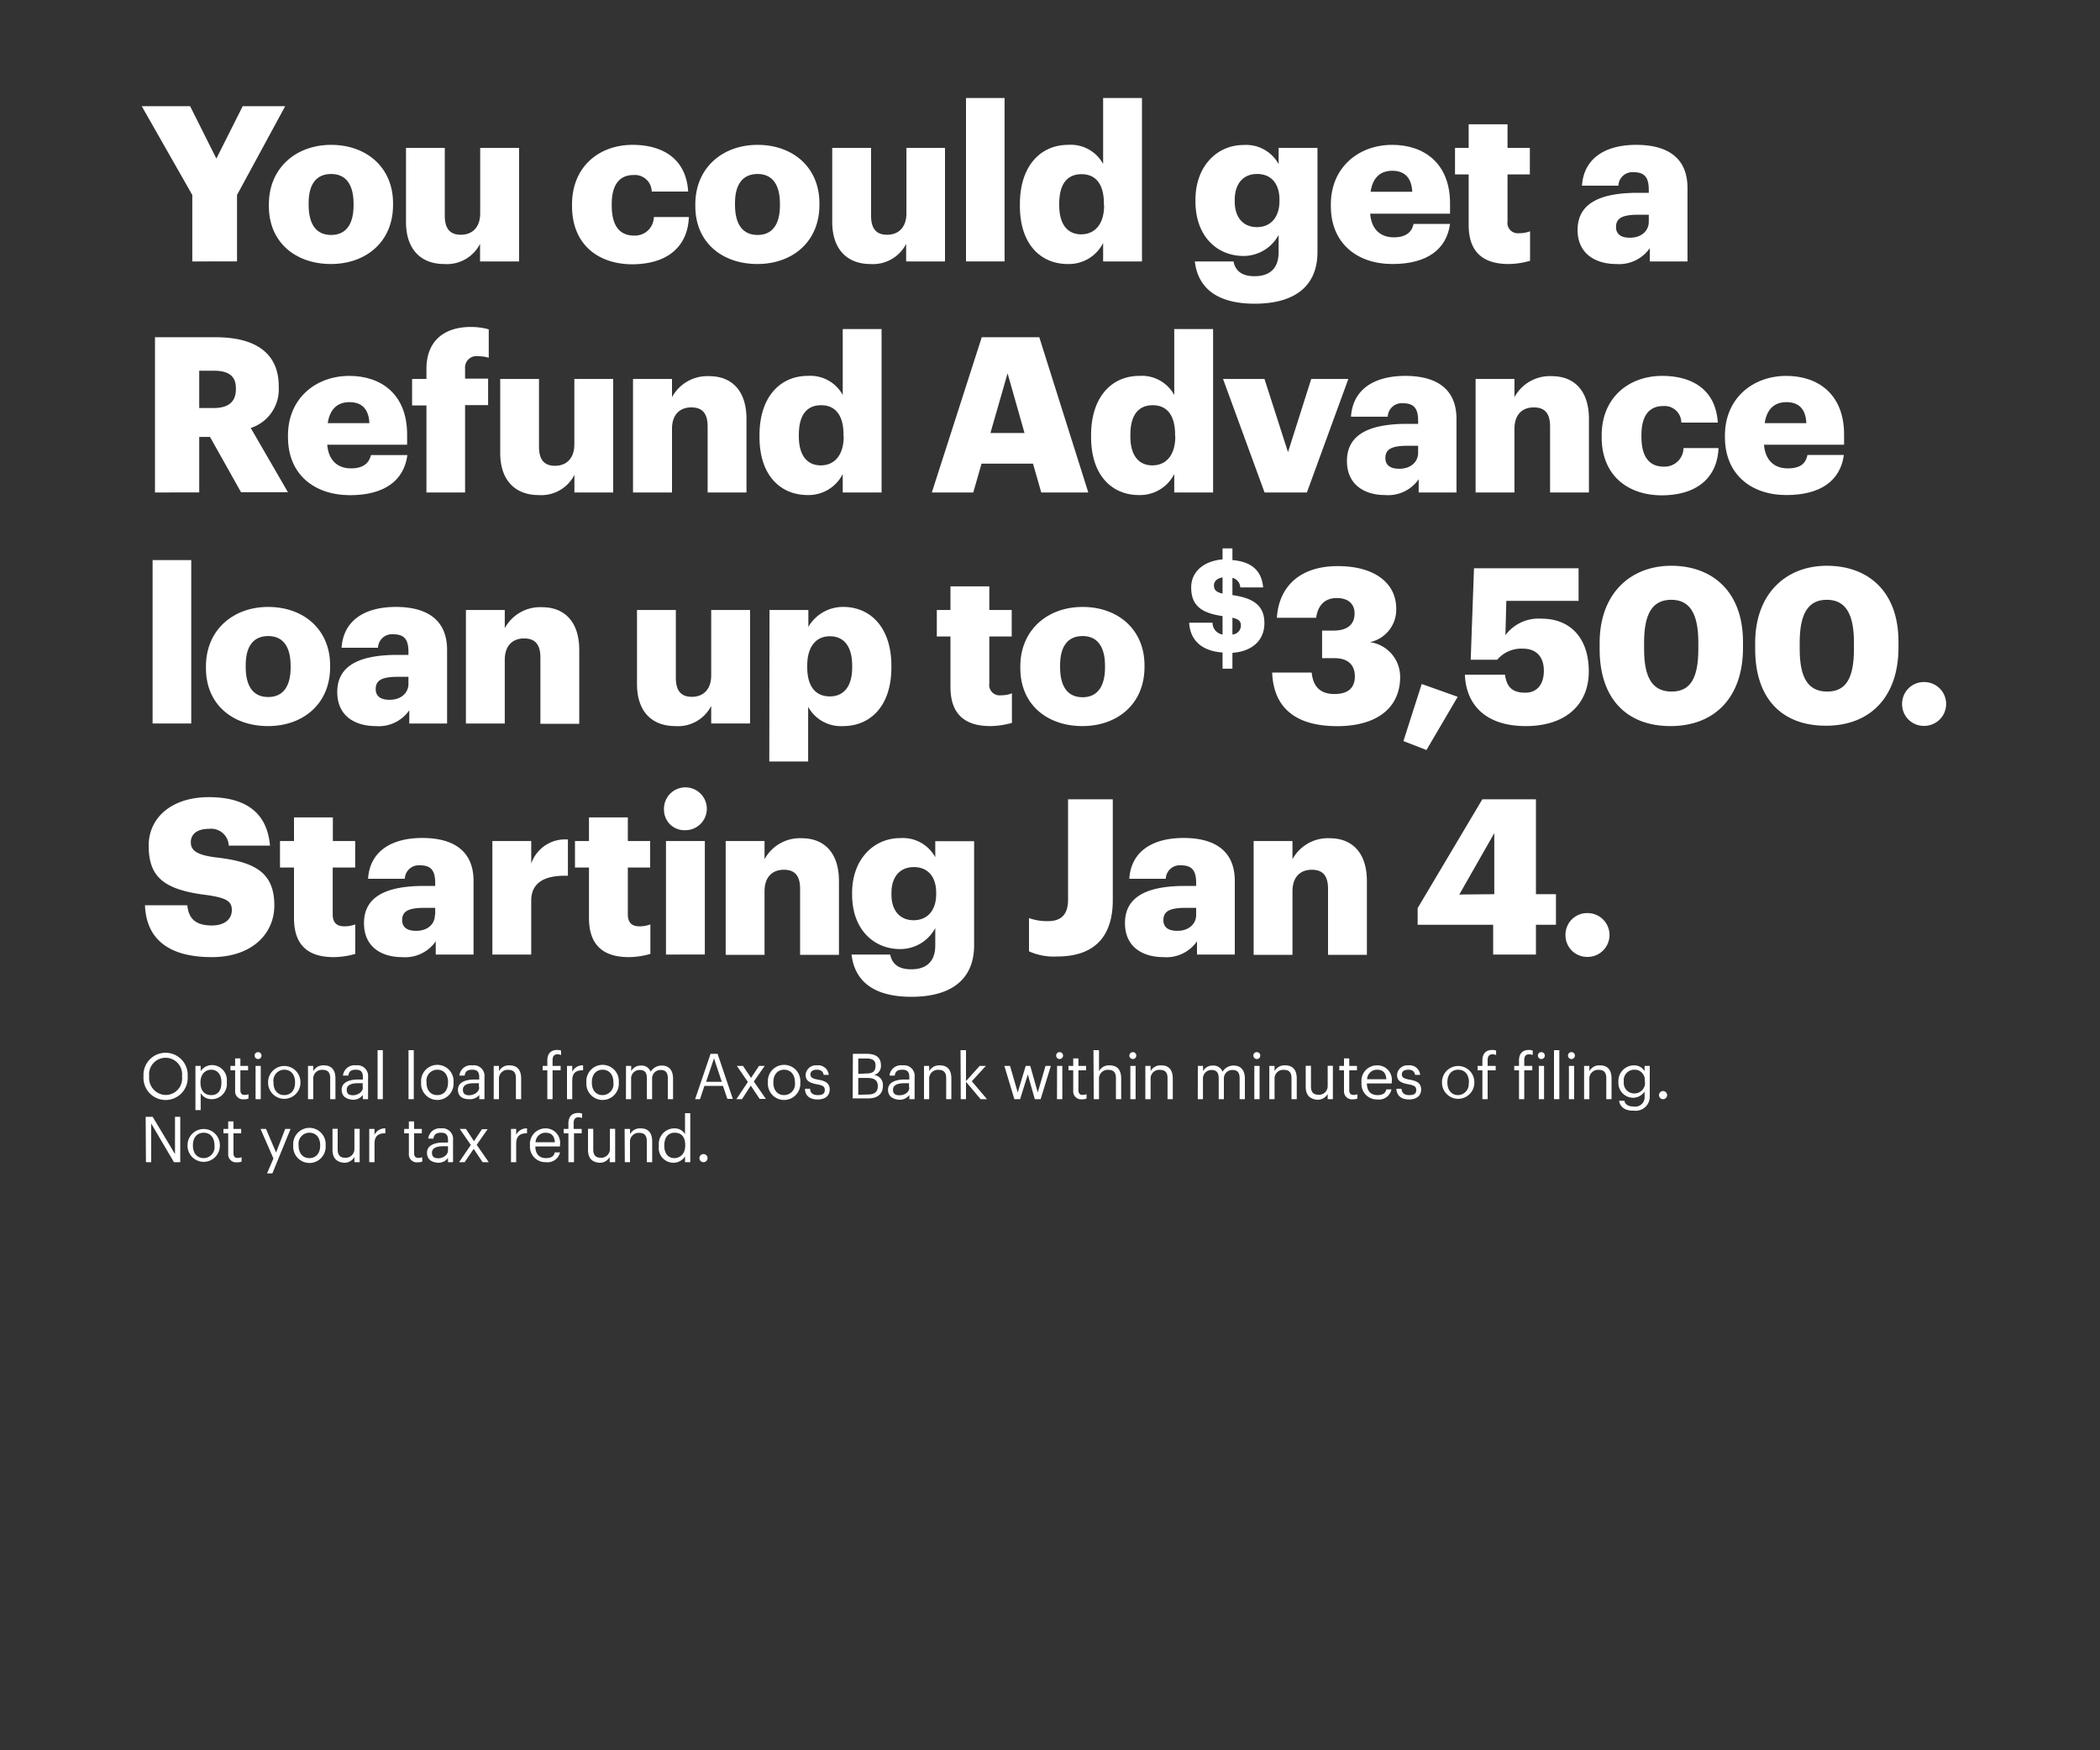 <svg xmlns="http://www.w3.org/2000/svg" viewBox="0 0 300 250"><rect x="0" y="0" width="300" height="250" fill="#333333" stroke="none"/><title>H3</title><g id="Layer_2" data-name="Layer 2"><g id="Rect"><rect width="300" height="250" fill="none"/></g><g id="H3"><g id="You_could_get_a_Refund_Advance_loan_up_to_3_500._Starting_Jan" data-name="You could get a Refund Advance loan up to $3,500. Starting Jan"><path d="M27.47,27.85,20.25,15.17h6.91l3.75,7.48,3.76-7.48h6.07L33.86,27.85v9.49H27.47Z" fill="#fff"/><path d="M38.41,29.44v-.25c0-5.21,3.88-8.5,8.9-8.5s8.84,3.2,8.84,8.34v.25c0,5.27-3.88,8.43-8.87,8.43S38.41,34.68,38.41,29.44Zm12.1-.1V29.1c0-2.73-1.09-4.25-3.2-4.25S44.09,26.3,44.09,29v.25c0,2.79,1.08,4.31,3.22,4.31S50.51,32,50.51,29.34Z" fill="#fff"/><path d="M58,31.7V21.13h5.54V30.8c0,1.83.72,2.73,2.3,2.73s2.76-1,2.76-3.07V21.13h5.55V37.34H68.58V34.83a5.32,5.32,0,0,1-5.15,2.88C60.3,37.71,58,35.79,58,31.7Z" fill="#fff"/><path d="M81.72,29.44v-.25c0-5.4,3.88-8.5,8.65-8.5,4,0,7.63,1.74,7.94,6.67H93.1A2.4,2.4,0,0,0,90.5,25c-2,0-3.11,1.4-3.11,4.13v.24c0,2.83,1.09,4.28,3.2,4.28A2.7,2.7,0,0,0,93.41,31h5c-.15,4.09-2.91,6.75-8.15,6.75C85.41,37.71,81.72,34.89,81.72,29.44Z" fill="#fff"/><path d="M99.33,29.44v-.25c0-5.21,3.87-8.5,8.9-8.5s8.83,3.2,8.83,8.34v.25c0,5.27-3.87,8.43-8.86,8.43S99.33,34.68,99.33,29.44Zm12.09-.1V29.1c0-2.73-1.09-4.25-3.19-4.25S105,26.3,105,29v.25c0,2.79,1.09,4.31,3.23,4.31S111.42,32,111.42,29.34Z" fill="#fff"/><path d="M118.89,31.7V21.13h5.55V30.8c0,1.83.71,2.73,2.29,2.73s2.76-1,2.76-3.07V21.13H135V37.34h-5.55V34.83a5.32,5.32,0,0,1-5.14,2.88C121.21,37.71,118.89,35.79,118.89,31.7Z" fill="#fff"/><path d="M138,14h5.51V37.34H138Z" fill="#fff"/><path d="M145.7,29.41v-.25c0-5.52,3-8.47,6.89-8.47a5.26,5.26,0,0,1,5,2.73V14h5.55V37.34h-5.55V34.71a5.48,5.48,0,0,1-5.06,3C148.77,37.71,145.7,35,145.7,29.41Zm12-.1v-.25c0-2.72-1.14-4.18-3.19-4.18s-3.19,1.39-3.19,4.22v.24c0,2.73,1.21,4.13,3.13,4.13S157.73,32.07,157.73,29.31Z" fill="#fff"/><path d="M170.69,37.34h5.52c.25,1.18,1,2.11,3,2.11,2.45,0,3.45-1.39,3.45-3.41V33.56a5.7,5.7,0,0,1-5,3c-3.78,0-6.88-2.79-6.88-7.79v-.24c0-4.78,3.07-7.82,6.88-7.82a5.29,5.29,0,0,1,5,2.73V21.13h5.55V36c0,4.84-3.2,7.38-9,7.38C173.67,43.36,171.12,41,170.69,37.34Zm12.09-8.62v-.21c0-2.24-1.15-3.66-3.19-3.66s-3.2,1.45-3.2,3.69v.25c0,2.23,1.18,3.65,3.17,3.65S182.78,31,182.78,28.72Z" fill="#fff"/><path d="M190.12,29.44v-.25c0-5.21,3.88-8.5,8.78-8.5,4.43,0,8.25,2.54,8.25,8.37v1.46H195.74c.15,2.14,1.39,3.38,3.38,3.38,1.83,0,2.6-.84,2.82-1.92h5.21c-.5,3.66-3.32,5.73-8.22,5.73C193.85,37.71,190.12,34.74,190.12,29.44Zm11.63-2.05c-.09-1.95-1.05-3-2.85-3s-2.82,1.09-3.1,3Z" fill="#fff"/><path d="M209.81,32.13V24.91h-1.95V21.13h1.95V17.75h5.55v3.38h3.19v3.78h-3.19v6.7a1.48,1.48,0,0,0,1.64,1.7,4.12,4.12,0,0,0,1.58-.28v4.22a11.43,11.43,0,0,1-3.06.46C211.86,37.71,209.81,36,209.81,32.13Z" fill="#fff"/><path d="M225.37,32.85c0-3.82,3.23-5.31,8.62-5.31h1.55v-.37c0-1.55-.37-2.57-2.14-2.57a2,2,0,0,0-2.2,1.92H226c.25-3.91,3.32-5.83,7.75-5.83s7.32,1.83,7.32,6.14V37.34h-5.39V35.45a5.34,5.34,0,0,1-4.81,2.26C228,37.71,225.37,36.29,225.37,32.85Zm10.17-1.18v-1h-1.46c-2.23,0-3.22.43-3.22,1.76,0,.93.62,1.52,1.92,1.52C234.36,34,235.54,33.06,235.54,31.67Z" fill="#fff"/><path d="M22.14,48.17h8.68c5.8,0,9,2.36,9,7v.13a5.79,5.79,0,0,1-4,5.83l5.31,9.17h-6.7L30,62.41H28.46v7.93H22.14Zm8.37,10.11c2.14,0,3.19-.9,3.19-2.7v-.12c0-1.8-1.11-2.51-3.16-2.51H28.46v5.33Z" fill="#fff"/><path d="M41.14,62.44v-.25c0-5.21,3.88-8.5,8.78-8.5,4.43,0,8.24,2.54,8.24,8.37v1.46H46.75c.16,2.14,1.4,3.38,3.38,3.38C52,66.9,52.74,66.06,53,65h5.2c-.49,3.66-3.31,5.73-8.21,5.73C44.86,70.71,41.14,67.74,41.14,62.44Zm11.63-2c-.09-2-1.06-3-2.85-3s-2.82,1.09-3.1,3Z" fill="#fff"/><path d="M60.92,57.91H58.87V54.13h2.05V52.7c0-4,2.51-6,6.36-6a9.76,9.76,0,0,1,2.54.34v4.06a5.21,5.21,0,0,0-1.52-.22,1.63,1.63,0,0,0-1.86,1.77v1.43h3.29v3.78H66.44V70.34H60.92Z" fill="#fff"/><path d="M71.46,64.7V54.13H77V63.8c0,1.83.71,2.73,2.29,2.73s2.76-1,2.76-3.07V54.13h5.55V70.34H82.06V67.83a5.31,5.31,0,0,1-5.14,2.88C73.79,70.71,71.46,68.79,71.46,64.7Z" fill="#fff"/><path d="M90.43,54.13H96v2.6a5.74,5.74,0,0,1,5.33-3c3.14,0,5.31,2,5.31,6.11V70.34h-5.55V60.92c0-1.83-.72-2.73-2.33-2.73S96,59.18,96,61.26v9.08H90.43Z" fill="#fff"/><path d="M108.5,62.41v-.25c0-5.52,3-8.47,6.89-8.47a5.26,5.26,0,0,1,5,2.73V47h5.55V70.34h-5.55V67.71a5.47,5.47,0,0,1-5,3C111.57,70.71,108.5,68,108.5,62.41Zm12-.1v-.25c0-2.72-1.14-4.18-3.19-4.18s-3.19,1.39-3.19,4.22v.24c0,2.73,1.21,4.13,3.13,4.13S120.53,65.07,120.53,62.31Z" fill="#fff"/><path d="M140.25,48.17h8.22l7,22.17h-6.72l-1.18-4.12h-7.35l-1.18,4.12h-5.92Zm1.24,13.68h4.87l-2.42-8.53Z" fill="#fff"/><path d="M155.87,62.41v-.25c0-5.52,3-8.47,6.88-8.47a5.27,5.27,0,0,1,5,2.73V47h5.55V70.34h-5.55V67.71a5.48,5.48,0,0,1-5.06,3C158.94,70.71,155.87,68,155.87,62.41Zm12-.1v-.25c0-2.72-1.15-4.18-3.19-4.18s-3.2,1.39-3.2,4.22v.24c0,2.73,1.21,4.13,3.14,4.13S167.9,65.07,167.9,62.31Z" fill="#fff"/><path d="M174.72,54.13h5.92L184,64.58l3.32-10.45h5.3l-5.92,16.21h-6.05Z" fill="#fff"/><path d="M192.42,65.85c0-3.82,3.23-5.31,8.62-5.31h1.55v-.37c0-1.55-.37-2.57-2.14-2.57a2,2,0,0,0-2.2,1.92H193c.25-3.91,3.32-5.83,7.75-5.83s7.32,1.83,7.32,6.14V70.34h-5.4V68.45a5.31,5.31,0,0,1-4.8,2.26C195,70.71,192.42,69.29,192.42,65.85Zm10.17-1.18v-1h-1.46c-2.23,0-3.22.43-3.22,1.76,0,.93.62,1.52,1.92,1.52C201.41,67,202.59,66.06,202.59,64.67Z" fill="#fff"/><path d="M210.8,54.13h5.55v2.6a5.74,5.74,0,0,1,5.34-3c3.13,0,5.3,2,5.3,6.11V70.34h-5.55V60.92c0-1.83-.71-2.73-2.33-2.73s-2.76,1-2.76,3.07v9.08H210.8Z" fill="#fff"/><path d="M228.81,62.44v-.25c0-5.4,3.88-8.5,8.65-8.5,4,0,7.63,1.74,7.94,6.67h-5.21a2.39,2.39,0,0,0-2.6-2.36c-2,0-3.1,1.4-3.1,4.13v.24c0,2.83,1.08,4.28,3.19,4.28A2.69,2.69,0,0,0,240.5,64h5c-.16,4.09-2.92,6.75-8.16,6.75C232.5,70.71,228.81,67.89,228.81,62.44Z" fill="#fff"/><path d="M246.42,62.44v-.25c0-5.21,3.88-8.5,8.78-8.5,4.43,0,8.24,2.54,8.24,8.37v1.46H252c.16,2.14,1.4,3.38,3.38,3.38s2.61-.84,2.83-1.92h5.2c-.49,3.66-3.31,5.73-8.21,5.73C250.14,70.71,246.42,67.74,246.42,62.44Zm11.63-2c-.09-2-1.05-3-2.85-3s-2.82,1.09-3.1,3Z" fill="#fff"/><path d="M21.8,80h5.52v23.34H21.8Z" fill="#fff"/><path d="M29.42,95.44v-.25c0-5.21,3.88-8.5,8.9-8.5s8.84,3.2,8.84,8.34v.25c0,5.27-3.88,8.43-8.87,8.43S29.42,100.68,29.42,95.44Zm12.1-.1V95.1c0-2.73-1.09-4.25-3.2-4.25S35.1,92.3,35.1,95v.25c0,2.79,1.08,4.31,3.22,4.31S41.52,98,41.52,95.34Z" fill="#fff"/><path d="M48.18,98.85c0-3.82,3.22-5.31,8.62-5.31h1.55v-.37c0-1.55-.37-2.57-2.14-2.57A2,2,0,0,0,54,92.52H48.8c.25-3.91,3.32-5.83,7.75-5.83s7.32,1.83,7.32,6.14v10.51h-5.4v-1.89a5.31,5.31,0,0,1-4.8,2.26C50.75,103.71,48.18,102.29,48.18,98.85Zm10.17-1.18v-1H56.89c-2.23,0-3.22.43-3.22,1.76,0,.93.62,1.52,1.92,1.52C57.17,100,58.35,99.06,58.35,97.67Z" fill="#fff"/><path d="M66.56,87.13h5.55v2.6a5.74,5.74,0,0,1,5.33-3c3.14,0,5.31,2,5.31,6.11v10.54H77.2V93.92c0-1.83-.72-2.73-2.33-2.73s-2.76,1-2.76,3.07v9.08H66.56Z" fill="#fff"/><path d="M91,97.7V87.13h5.55V96.8c0,1.83.71,2.73,2.29,2.73s2.76-1,2.76-3.07V87.13h5.55v16.21h-5.55v-2.51a5.32,5.32,0,0,1-5.14,2.88C93.28,103.71,91,101.79,91,97.7Z" fill="#fff"/><path d="M109.93,87.13h5.55v2.41a5.71,5.71,0,0,1,5-2.85c3.79,0,6.86,2.85,6.86,8.41v.24c0,5.58-3.07,8.37-6.89,8.37a5.34,5.34,0,0,1-5-2.75v7.81h-5.55Zm11.81,8.21V95.1c0-2.86-1.24-4.22-3.19-4.22s-3.23,1.46-3.23,4.18v.25c0,2.76,1.21,4.16,3.23,4.16S121.74,98,121.74,95.34Z" fill="#fff"/><path d="M135.78,98.13V90.91h-1.95V87.13h1.95V83.75h5.55v3.38h3.2v3.78h-3.2v6.7a1.48,1.48,0,0,0,1.65,1.7,4.16,4.16,0,0,0,1.58-.28v4.22a11.58,11.58,0,0,1-3.07.46C137.83,103.71,135.78,102,135.78,98.13Z" fill="#fff"/><path d="M145.76,95.44v-.25c0-5.21,3.88-8.5,8.9-8.5s8.84,3.2,8.84,8.34v.25c0,5.27-3.88,8.43-8.87,8.43S145.76,100.68,145.76,95.44Zm12.1-.1V95.1c0-2.73-1.09-4.25-3.2-4.25s-3.22,1.45-3.22,4.18v.25c0,2.79,1.08,4.31,3.22,4.31S157.86,98,157.86,95.34Z" fill="#fff"/><path d="M174.65,93.2c-3.12-.22-4.64-1.88-4.77-4.26h3.34a1.7,1.7,0,0,0,1.43,1.69V88c-3.14-.45-4.48-1.59-4.48-4.1,0-2.19,1.72-3.76,4.48-4V78.33h1.41V80c2.62.21,4.17,1.42,4.39,3.9h-3.27a1.45,1.45,0,0,0-1.12-1.36V85c2.76.4,4.57,1.33,4.57,4,0,2.21-1.43,4-4.57,4.25v2.26h-1.41Zm0-8.42V82.47c-.81.14-1.23.58-1.23,1.15S173.68,84.58,174.65,84.78Zm1.41,3.45v2.4a1.29,1.29,0,0,0,1.21-1.28C177.27,88.76,177,88.45,176.06,88.23Z" fill="#fff"/><path d="M181.74,96.06h5.64c.19,1.83,1.06,3.07,3.26,3.07,2,0,2.91-.93,2.91-2.52s-.93-2.6-2.91-2.6h-1.77V90.07h1.64c2,0,3-.9,3-2.45,0-1.33-.87-2.2-2.54-2.2s-2.7,1-2.95,2.82h-5.61c.28-4.37,3.19-7.38,8.71-7.38,5.21,0,8.34,2.39,8.34,6.08a4.74,4.74,0,0,1-3.75,4.78,5,5,0,0,1,4.31,5c0,4.22-3.13,7-9,7C184.81,103.71,181.92,100.86,181.74,96.06Z" fill="#fff"/><path d="M200.49,105.85l2.61-8.15,5.14,1.83-4.46,7.6Z" fill="#fff"/><path d="M209.27,96.37H215c.22,1.55.84,2.57,2.89,2.57,1.83,0,2.66-1.36,2.66-3.13,0-2-1.08-3.16-3-3.16a4.52,4.52,0,0,0-3.66,1.58h-3.79l.47-13.06h14.94v4.65H215.19l-.13,4.9a5.91,5.91,0,0,1,5.18-2.35c4.06,0,6.73,2.73,6.73,7.53s-3.38,7.81-9,7.81C212.09,103.71,209.42,100.52,209.27,96.37Z" fill="#fff"/><path d="M228.52,92.74v-.93c0-7,4.37-11,10.23-11S249,84.49,249,91.68v.87c0,7-4,11.16-10.35,11.16S228.52,99.71,228.52,92.74Zm14.1-.06v-.9c0-4.06-1.17-6.11-3.87-6.11s-3.88,2-3.88,6.11v.93c0,4.12,1.21,6.07,3.94,6.07S242.62,96.77,242.62,92.68Z" fill="#fff"/><path d="M250.74,92.74v-.93c0-7,4.38-11,10.24-11s10.23,3.63,10.23,10.82v.87c0,7-4,11.16-10.36,11.16S250.74,99.71,250.74,92.74Zm14.11-.06v-.9c0-4.06-1.18-6.11-3.87-6.11s-3.88,2-3.88,6.11v.93c0,4.12,1.21,6.07,3.94,6.07S264.85,96.77,264.85,92.68Z" fill="#fff"/><path d="M271.73,100.55a3.1,3.1,0,0,1,3.16-3.13,3.13,3.13,0,1,1,0,6.26A3.09,3.09,0,0,1,271.73,100.55Z" fill="#fff"/><path d="M20.71,129.3h6.05c.15,1.59.87,2.89,3.5,2.89,1.83,0,2.86-.9,2.86-2.2s-.84-1.74-3.51-2.14c-6.26-.75-8.37-2.61-8.37-7.07,0-4,3.29-6.92,8.59-6.92s8.34,2.24,8.74,6.92H32.68a2.52,2.52,0,0,0-2.85-2.39c-1.71,0-2.57.78-2.57,1.89s.68,1.8,3.44,2.17c5.61.62,8.49,2.08,8.49,6.88,0,4.07-3.22,7.38-8.93,7.38C24.06,136.71,20.9,134.11,20.71,129.3Z" fill="#fff"/><path d="M42,131.13v-7.22H40v-3.78H42v-3.38h5.55v3.38h3.19v3.78H47.53v6.7c0,1.18.59,1.7,1.64,1.7a4.12,4.12,0,0,0,1.58-.28v4.22a11.44,11.44,0,0,1-3.07.46C44,136.71,42,135,42,131.13Z" fill="#fff"/><path d="M52,131.85c0-3.82,3.23-5.31,8.62-5.31h1.55v-.37c0-1.55-.37-2.57-2.14-2.57a2,2,0,0,0-2.2,1.92H52.58c.25-3.91,3.32-5.83,7.75-5.83s7.32,1.83,7.32,6.14v10.51h-5.4v-1.89a5.31,5.31,0,0,1-4.8,2.26C54.53,136.71,52,135.29,52,131.85Zm10.17-1.18v-1H60.67c-2.23,0-3.22.43-3.22,1.76,0,.93.62,1.52,1.92,1.52C61,133,62.13,132.06,62.13,130.67Z" fill="#fff"/><path d="M70.34,120.13h5.55v3.22a5.11,5.11,0,0,1,5.24-3.44v5.18c-3.38-.1-5.24,1-5.24,3.56v7.69H70.34Z" fill="#fff"/><path d="M84.14,131.13v-7.22h-2v-3.78h2v-3.38h5.55v3.38h3.19v3.78H89.69v6.7c0,1.18.59,1.7,1.64,1.7a4.12,4.12,0,0,0,1.58-.28v4.22a11.44,11.44,0,0,1-3.07.46C86.18,136.71,84.14,135,84.14,131.13Z" fill="#fff"/><path d="M94.86,115.72a3.06,3.06,0,1,1,3,2.86A2.9,2.9,0,0,1,94.86,115.72Zm.28,4.41h5.55v16.21H95.14Z" fill="#fff"/><path d="M103.67,120.13h5.55v2.6a5.73,5.73,0,0,1,5.33-3c3.13,0,5.3,2,5.3,6.11v10.54H114.3v-9.42c0-1.83-.71-2.73-2.32-2.73s-2.76,1-2.76,3.07v9.08h-5.55Z" fill="#fff"/><path d="M121.65,136.34h5.52c.24,1.18,1,2.11,3,2.11,2.45,0,3.44-1.39,3.44-3.41v-2.48a5.67,5.67,0,0,1-5,3c-3.78,0-6.88-2.79-6.88-7.79v-.24c0-4.78,3.07-7.82,6.88-7.82a5.27,5.27,0,0,1,5,2.73v-2.29h5.55V135c0,4.84-3.19,7.38-9,7.38C124.62,142.36,122.08,140,121.65,136.34Zm12.09-8.62v-.21c0-2.24-1.15-3.66-3.19-3.66s-3.2,1.45-3.2,3.69v.25c0,2.23,1.18,3.65,3.17,3.65S133.74,130,133.74,127.72Z" fill="#fff"/><path d="M147,135.88v-4.75a7.49,7.49,0,0,0,2.7.44c1.74,0,2.88-.78,2.88-3.07V114.17h6.39v14.39c0,5.33-2.73,8.06-7.94,8.06A8.61,8.61,0,0,1,147,135.88Z" fill="#fff"/><path d="M160.71,131.85c0-3.82,3.22-5.31,8.62-5.31h1.55v-.37c0-1.55-.38-2.57-2.14-2.57a2,2,0,0,0-2.2,1.92h-5.21c.25-3.91,3.31-5.83,7.75-5.83s7.32,1.83,7.32,6.14v10.51H171v-1.89a5.31,5.31,0,0,1-4.8,2.26C163.28,136.71,160.71,135.29,160.71,131.85Zm10.17-1.18v-1h-1.46c-2.23,0-3.22.43-3.22,1.76,0,.93.61,1.52,1.92,1.52C169.7,133,170.88,132.06,170.88,130.67Z" fill="#fff"/><path d="M179.09,120.13h5.55v2.6a5.74,5.74,0,0,1,5.33-3c3.13,0,5.3,2,5.3,6.11v10.54h-5.55v-9.42c0-1.83-.71-2.73-2.32-2.73s-2.76,1-2.76,3.07v9.08h-5.55Z" fill="#fff"/><path d="M213.31,132.09H202.52v-2.38l9.24-15.54h7.66v13.55h2.86v4.37h-2.86v4.25h-6.11Zm.16-4.37V119l-5,8.77Z" fill="#fff"/><path d="M223.64,133.55a3.09,3.09,0,0,1,3.16-3.13,3.13,3.13,0,1,1,0,6.26A3.09,3.09,0,0,1,223.64,133.55Z" fill="#fff"/></g></g><g id="Legal"><g id="Optional_loan_from_Axos_Bank_within_minutes_of_filing._Not_your" data-name="Optional loan from Axos Bank within minutes of filing. Not your"><path d="M20.5,153.78v-.07a3.16,3.16,0,1,1,6.31,0v.07a3.16,3.16,0,1,1-6.31,0Zm5.5,0v-.07a2.36,2.36,0,1,0-4.69,0v.07a2.42,2.42,0,0,0,2.37,2.62A2.35,2.35,0,0,0,26,153.75Z" fill="#fff"/><path d="M27.92,152.25h.75V153a1.93,1.93,0,0,1,1.59-.87,2.14,2.14,0,0,1,2.14,2.37v.07A2.17,2.17,0,0,1,30.26,157a1.78,1.78,0,0,1-1.59-.86v2.42h-.75Zm3.71,2.39v-.07c0-1.19-.66-1.78-1.45-1.78s-1.54.58-1.54,1.78v.07c0,1.21.63,1.78,1.55,1.78S31.63,155.79,31.63,154.64Z" fill="#fff"/><path d="M33.59,155.78v-2.9h-.67v-.63h.67v-1.07h.75v1.07h1.1v.63h-1.1v2.83c0,.46.2.68.58.68a1.59,1.59,0,0,0,.58-.1v.63a1.85,1.85,0,0,1-.64.1A1.14,1.14,0,0,1,33.59,155.78Z" fill="#fff"/><path d="M36.37,150.77a.5.5,0,0,1,.5-.49.49.49,0,0,1,.49.49.5.5,0,0,1-.49.5A.51.51,0,0,1,36.37,150.77Zm.14,1.48h.74V157h-.74Z" fill="#fff"/><path d="M38.3,154.64v-.07a2.31,2.31,0,1,1,4.62,0v.07a2.31,2.31,0,1,1-4.62,0Zm3.85,0v-.06c0-1.09-.6-1.79-1.54-1.79a1.56,1.56,0,0,0-1.54,1.78v.07c0,1.07.59,1.78,1.54,1.78S42.15,155.71,42.15,154.64Z" fill="#fff"/><path d="M44,152.25h.75V153a1.59,1.59,0,0,1,1.51-.83c1,0,1.66.53,1.66,1.9V157h-.75v-3c0-.83-.35-1.19-1.11-1.19a1.23,1.23,0,0,0-1.31,1.28V157H44Z" fill="#fff"/><path d="M48.81,155.65c0-1.09,1.15-1.46,2.36-1.46h.67v-.34c0-.75-.29-1.06-1-1.06s-1,.27-1.08.84H49a1.64,1.64,0,0,1,1.86-1.46,1.52,1.52,0,0,1,1.72,1.68V157h-.75v-.6a1.69,1.69,0,0,1-1.46.68C49.5,157,48.81,156.62,48.81,155.65Zm3-.34v-.59h-.65c-.94,0-1.63.24-1.63.93,0,.49.23.79.89.79S51.84,156,51.84,155.31Z" fill="#fff"/><path d="M53.94,150h.75v7h-.75Z" fill="#fff"/><path d="M58.36,150h.75v7h-.75Z" fill="#fff"/><path d="M60.16,154.64v-.07a2.32,2.32,0,1,1,4.63,0v.07a2.32,2.32,0,1,1-4.63,0Zm3.85,0v-.06c0-1.09-.6-1.79-1.54-1.79a1.56,1.56,0,0,0-1.54,1.78v.07c0,1.07.59,1.78,1.54,1.78S64,155.71,64,154.64Z" fill="#fff"/><path d="M65.42,155.65c0-1.09,1.15-1.46,2.36-1.46h.68v-.34c0-.75-.29-1.06-1-1.06s-1,.27-1.08.84h-.75a1.64,1.64,0,0,1,1.86-1.46,1.52,1.52,0,0,1,1.72,1.68V157h-.74v-.6A1.71,1.71,0,0,1,67,157C66.12,157,65.42,156.62,65.42,155.65Zm3-.34v-.59h-.65c-1,0-1.64.24-1.64.93,0,.49.23.79.89.79S68.46,156,68.46,155.31Z" fill="#fff"/><path d="M70.53,152.25h.75V153a1.61,1.61,0,0,1,1.51-.83c1,0,1.66.53,1.66,1.9V157H73.7v-3c0-.83-.35-1.19-1.1-1.19a1.24,1.24,0,0,0-1.32,1.28V157h-.75Z" fill="#fff"/><path d="M78.19,152.88h-.67v-.63h.67v-.77c0-.95.47-1.51,1.41-1.51a1.6,1.6,0,0,1,.56.09v.63a1.62,1.62,0,0,0-.54-.1c-.48,0-.68.33-.68.81v.85h1.15v.63H78.94V157h-.75Z" fill="#fff"/><path d="M81,152.25h.75v.84a1.62,1.62,0,0,1,1.55-.92v.7c-1,0-1.55.34-1.55,1.5V157H81Z" fill="#fff"/><path d="M83.77,154.64v-.07a2.32,2.32,0,1,1,4.63,0v.07a2.32,2.32,0,1,1-4.63,0Zm3.86,0v-.06c0-1.09-.61-1.79-1.54-1.79s-1.54.7-1.54,1.78v.07c0,1.07.58,1.78,1.54,1.78A1.57,1.57,0,0,0,87.63,154.64Z" fill="#fff"/><path d="M89.43,152.25h.74V153a1.54,1.54,0,0,1,1.41-.8,1.36,1.36,0,0,1,1.37.88,1.84,1.84,0,0,1,1.62-.88c.84,0,1.58.5,1.58,1.87V157H95.4v-3c0-.83-.35-1.17-1-1.17a1.2,1.2,0,0,0-1.24,1.26V157h-.75v-3c0-.83-.35-1.17-1-1.17a1.2,1.2,0,0,0-1.25,1.26V157h-.74Z" fill="#fff"/><path d="M101.51,150.52h1l2.18,6.44h-.78l-.63-1.86h-2.65L100,157H99.3Zm-.64,4h2.24L102,151.17Z" fill="#fff"/><path d="M106.84,154.54l-1.57-2.29h.87l1.15,1.71,1.14-1.71h.81l-1.55,2.23,1.72,2.48h-.89l-1.27-1.9L106,157h-.8Z" fill="#fff"/><path d="M109.7,154.64v-.07a2.32,2.32,0,1,1,4.63,0v.07a2.32,2.32,0,1,1-4.63,0Zm3.86,0v-.06c0-1.09-.61-1.79-1.54-1.79s-1.54.7-1.54,1.78v.07c0,1.07.58,1.78,1.54,1.78A1.57,1.57,0,0,0,113.56,154.64Z" fill="#fff"/><path d="M115,155.51h.73c0,.56.35.91,1.1.91s1-.25,1-.75-.37-.66-1.1-.79c-1.22-.23-1.64-.57-1.64-1.39a1.47,1.47,0,0,1,1.6-1.32,1.51,1.51,0,0,1,1.7,1.36h-.72c-.11-.52-.4-.74-1-.74s-.89.27-.89.67.23.6,1.09.75,1.66.4,1.66,1.4c0,.85-.58,1.43-1.73,1.43S115,156.47,115,155.51Z" fill="#fff"/><path d="M121.84,150.52h1.94c1.2,0,2.07.4,2.07,1.67v0a1.31,1.31,0,0,1-1,1.36,1.41,1.41,0,0,1,1.28,1.54v0c0,1.21-.82,1.8-2.11,1.8h-2.21Zm1.94,2.81c.94,0,1.3-.34,1.3-1.14v0c0-.73-.42-1-1.32-1h-1.15v2.2Zm.25,3c.94,0,1.37-.41,1.37-1.19v0c0-.79-.44-1.17-1.48-1.17h-1.31v2.4Z" fill="#fff"/><path d="M126.86,155.65c0-1.09,1.16-1.46,2.36-1.46h.68v-.34c0-.75-.29-1.06-1-1.06s-1,.27-1.08.84h-.75a1.65,1.65,0,0,1,1.87-1.46,1.52,1.52,0,0,1,1.72,1.68V157h-.75v-.6a1.71,1.71,0,0,1-1.47.68C127.56,157,126.86,156.62,126.86,155.65Zm3-.34v-.59h-.65c-.94,0-1.64.24-1.64.93,0,.49.24.79.89.79C129.3,156.44,129.9,156,129.9,155.31Z" fill="#fff"/><path d="M132,152.25h.74V153a1.61,1.61,0,0,1,1.52-.83c1,0,1.65.53,1.65,1.9V157h-.74v-3c0-.83-.36-1.19-1.11-1.19a1.24,1.24,0,0,0-1.32,1.28V157H132Z" fill="#fff"/><path d="M137.22,150H138v4.42l1.95-2.17h.88l-2,2.19L141,157h-.91L138,154.52V157h-.75Z" fill="#fff"/><path d="M143.48,152.25h.81l1.1,3.79,1.14-3.79h.65l1.07,3.79,1.11-3.79h.76L148.66,157h-.83l-1-3.53-1.1,3.53h-.82Z" fill="#fff"/><path d="M150.88,150.77a.49.49,0,0,1,.49-.49.5.5,0,0,1,.5.49.51.51,0,0,1-.5.5A.5.5,0,0,1,150.88,150.77Zm.13,1.48h.75V157H151Z" fill="#fff"/><path d="M153.32,155.78v-2.9h-.68v-.63h.68v-1.07h.74v1.07h1.1v.63h-1.1v2.83c0,.46.21.68.59.68a1.57,1.57,0,0,0,.57-.1v.63a1.85,1.85,0,0,1-.64.1A1.14,1.14,0,0,1,153.32,155.78Z" fill="#fff"/><path d="M156.21,150H157v3a1.61,1.61,0,0,1,1.51-.83c1,0,1.66.53,1.66,1.9V157h-.75v-3c0-.83-.35-1.19-1.1-1.19A1.24,1.24,0,0,0,157,154.1V157h-.75Z" fill="#fff"/><path d="M161.34,150.77a.5.5,0,0,1,.5-.49.49.49,0,0,1,.49.49.5.5,0,0,1-.49.5A.51.51,0,0,1,161.34,150.77Zm.14,1.48h.75V157h-.75Z" fill="#fff"/><path d="M163.62,152.25h.75V153a1.6,1.6,0,0,1,1.51-.83c1,0,1.66.53,1.66,1.9V157h-.75v-3c0-.83-.35-1.19-1.11-1.19a1.23,1.23,0,0,0-1.31,1.28V157h-.75Z" fill="#fff"/><path d="M171.12,152.25h.74V153a1.54,1.54,0,0,1,1.41-.8,1.38,1.38,0,0,1,1.38.88,1.81,1.81,0,0,1,1.61-.88c.84,0,1.58.5,1.58,1.87V157h-.75v-3c0-.83-.35-1.17-1-1.17a1.2,1.2,0,0,0-1.25,1.26V157h-.74v-3c0-.83-.36-1.17-1-1.17a1.21,1.21,0,0,0-1.25,1.26V157h-.74Z" fill="#fff"/><path d="M179.05,150.77a.5.5,0,0,1,.5-.49.49.49,0,0,1,.49.49.5.5,0,0,1-.49.5A.51.51,0,0,1,179.05,150.77Zm.14,1.48h.75V157h-.75Z" fill="#fff"/><path d="M181.33,152.25h.75V153a1.6,1.6,0,0,1,1.51-.83c1,0,1.66.53,1.66,1.9V157h-.75v-3c0-.83-.35-1.19-1.11-1.19a1.23,1.23,0,0,0-1.31,1.28V157h-.75Z" fill="#fff"/><path d="M186.53,155.23v-3h.75v2.94c0,.83.35,1.2,1.09,1.2a1.24,1.24,0,0,0,1.3-1.29v-2.85h.74V157h-.74v-.75a1.62,1.62,0,0,1-1.5.83C187.24,157,186.53,156.52,186.53,155.23Z" fill="#fff"/><path d="M192,155.78v-2.9h-.67v-.63H192v-1.07h.75v1.07h1.1v.63h-1.1v2.83c0,.46.21.68.58.68a1.59,1.59,0,0,0,.58-.1v.63a1.85,1.85,0,0,1-.64.1A1.14,1.14,0,0,1,192,155.78Z" fill="#fff"/><path d="M194.5,154.65v-.07a2.21,2.21,0,0,1,2.2-2.41,2.06,2.06,0,0,1,2.12,2.34v.24h-3.55c0,1.07.55,1.67,1.52,1.67.72,0,1.15-.27,1.25-.82h.74a1.81,1.81,0,0,1-2,1.44A2.21,2.21,0,0,1,194.5,154.65Zm3.55-.5c-.07-1-.57-1.36-1.35-1.36a1.41,1.41,0,0,0-1.4,1.36Z" fill="#fff"/><path d="M199.48,155.51h.73c.06.56.35.91,1.11.91s1-.25,1-.75-.37-.66-1.1-.79c-1.23-.23-1.64-.57-1.64-1.39a1.47,1.47,0,0,1,1.59-1.32,1.51,1.51,0,0,1,1.71,1.36h-.72c-.11-.52-.4-.74-1-.74s-.9.27-.9.67.24.6,1.1.75,1.66.4,1.66,1.4c0,.85-.59,1.43-1.73,1.43S199.53,156.47,199.48,155.51Z" fill="#fff"/><path d="M206,154.64v-.07a2.31,2.31,0,1,1,4.62,0v.07a2.31,2.31,0,1,1-4.62,0Zm3.85,0v-.06c0-1.09-.6-1.79-1.54-1.79s-1.54.7-1.54,1.78v.07c0,1.07.59,1.78,1.54,1.78A1.57,1.57,0,0,0,209.81,154.64Z" fill="#fff"/><path d="M211.77,152.88h-.68v-.63h.68v-.77c0-.95.47-1.51,1.4-1.51a1.57,1.57,0,0,1,.56.09v.63a1.51,1.51,0,0,0-.53-.1c-.49,0-.68.33-.68.81v.85h1.15v.63h-1.15V157h-.75Z" fill="#fff"/><path d="M217,152.88h-.68v-.63H217v-.77c0-.95.47-1.51,1.4-1.51a1.57,1.57,0,0,1,.56.09v.63a1.51,1.51,0,0,0-.53-.1c-.49,0-.68.33-.68.81v.85h1.15v.63h-1.15V157H217Z" fill="#fff"/><path d="M219.7,150.77a.49.49,0,0,1,.49-.49.5.5,0,0,1,.5.49.51.51,0,0,1-.5.5A.5.5,0,0,1,219.7,150.77Zm.13,1.48h.75V157h-.75Z" fill="#fff"/><path d="M222,150h.76v7H222Z" fill="#fff"/><path d="M224,150.77a.49.49,0,0,1,.49-.49.5.5,0,0,1,.5.49.51.51,0,0,1-.5.5A.5.5,0,0,1,224,150.77Zm.13,1.48h.75V157h-.75Z" fill="#fff"/><path d="M226.3,152.25h.75V153a1.61,1.61,0,0,1,1.51-.83c1,0,1.66.53,1.66,1.9V157h-.75v-3c0-.83-.35-1.19-1.1-1.19a1.24,1.24,0,0,0-1.32,1.28V157h-.75Z" fill="#fff"/><path d="M231.3,157.23h.76c.11.54.56.82,1.36.82a1.33,1.33,0,0,0,1.52-1.45v-.69a2,2,0,0,1-1.6.89,2.12,2.12,0,0,1-2.14-2.23v-.06a2.23,2.23,0,0,1,2.2-2.34,1.7,1.7,0,0,1,1.54.83v-.75h.74v4.39a2,2,0,0,1-2.25,2C232,158.68,231.42,158,231.3,157.23Zm3.66-2.71v-.07a1.45,1.45,0,0,0-1.49-1.66,1.5,1.5,0,0,0-1.5,1.68v.07a1.49,1.49,0,0,0,1.45,1.64A1.51,1.51,0,0,0,235,154.52Z" fill="#fff"/><path d="M237,156.43a.58.58,0,1,1,.57.57A.57.57,0,0,1,237,156.43Z" fill="#fff"/><path d="M20.81,159.52h1L25,164.84v-5.32h.75V166h-.9l-3.25-5.52V166h-.75Z" fill="#fff"/><path d="M26.79,163.64v-.07a2.31,2.31,0,1,1,4.62,0v.07a2.31,2.31,0,1,1-4.62,0Zm3.85,0v-.06c0-1.09-.6-1.79-1.54-1.79s-1.54.7-1.54,1.78v.07c0,1.07.59,1.78,1.54,1.78A1.57,1.57,0,0,0,30.64,163.64Z" fill="#fff"/><path d="M32.6,164.78v-2.9h-.68v-.63h.68v-1.07h.75v1.07h1.1v.63h-1.1v2.83c0,.46.2.68.58.68a1.59,1.59,0,0,0,.58-.1v.63a1.85,1.85,0,0,1-.64.1A1.14,1.14,0,0,1,32.6,164.78Z" fill="#fff"/><path d="M39.06,165.47l-1.84-4.22H38l1.44,3.37,1.3-3.37h.77l-2.6,6.35h-.76Z" fill="#fff"/><path d="M41.89,163.64v-.07a2.32,2.32,0,1,1,4.63,0v.07a2.32,2.32,0,1,1-4.63,0Zm3.85,0v-.06c0-1.09-.6-1.79-1.54-1.79a1.56,1.56,0,0,0-1.54,1.78v.07c0,1.07.59,1.78,1.54,1.78S45.74,164.71,45.74,163.64Z" fill="#fff"/><path d="M47.5,164.23v-3h.74v2.94c0,.83.35,1.2,1.09,1.2a1.24,1.24,0,0,0,1.3-1.29v-2.85h.75V166h-.75v-.75a1.62,1.62,0,0,1-1.5.83C48.2,166,47.5,165.52,47.5,164.23Z" fill="#fff"/><path d="M52.75,161.25h.75v.84a1.62,1.62,0,0,1,1.55-.92v.7c-.95,0-1.55.34-1.55,1.5V166h-.75Z" fill="#fff"/><path d="M58.41,164.78v-2.9h-.67v-.63h.67v-1.07h.75v1.07h1.1v.63h-1.1v2.83c0,.46.21.68.58.68a1.59,1.59,0,0,0,.58-.1v.63a1.85,1.85,0,0,1-.64.1A1.14,1.14,0,0,1,58.41,164.78Z" fill="#fff"/><path d="M61,164.65c0-1.09,1.15-1.46,2.36-1.46H64v-.34c0-.75-.29-1.06-1-1.06s-1,.27-1.08.84h-.74A1.64,1.64,0,0,1,63,161.17a1.52,1.52,0,0,1,1.72,1.68V166H64v-.6a1.7,1.7,0,0,1-1.47.68C61.66,166,61,165.62,61,164.65Zm3-.34v-.59h-.65c-.94,0-1.64.24-1.64.93,0,.49.24.79.9.79S64,165,64,164.31Z" fill="#fff"/><path d="M67.26,163.54l-1.58-2.29h.88L67.71,163l1.14-1.71h.81l-1.56,2.23L69.82,166h-.88l-1.27-1.9L66.38,166h-.8Z" fill="#fff"/><path d="M73,161.25h.74v.84a1.64,1.64,0,0,1,1.55-.92v.7c-.94,0-1.55.34-1.55,1.5V166H73Z" fill="#fff"/><path d="M75.71,163.65v-.07a2.22,2.22,0,0,1,2.21-2.41A2.06,2.06,0,0,1,80,163.51v.24H76.48c0,1.07.55,1.67,1.52,1.67.73,0,1.15-.27,1.25-.82H80A1.81,1.81,0,0,1,78,166,2.21,2.21,0,0,1,75.71,163.65Zm3.56-.5c-.08-1-.58-1.36-1.35-1.36a1.41,1.41,0,0,0-1.41,1.36Z" fill="#fff"/><path d="M81.2,161.88h-.68v-.63h.68v-.77c0-.95.47-1.51,1.4-1.51a1.57,1.57,0,0,1,.56.09v.63a1.51,1.51,0,0,0-.53-.1c-.49,0-.68.33-.68.81v.85H83.1v.63H82V166H81.2Z" fill="#fff"/><path d="M84,164.23v-3h.75v2.94c0,.83.35,1.2,1.09,1.2a1.24,1.24,0,0,0,1.29-1.29v-2.85h.75V166H87.1v-.75a1.59,1.59,0,0,1-1.49.83C84.67,166,84,165.52,84,164.23Z" fill="#fff"/><path d="M89.23,161.25H90V162a1.61,1.61,0,0,1,1.52-.83c1,0,1.65.53,1.65,1.9V166H92.4v-3c0-.83-.36-1.19-1.11-1.19A1.24,1.24,0,0,0,90,163.1V166h-.74Z" fill="#fff"/><path d="M94.12,163.7v-.08a2.23,2.23,0,0,1,2.2-2.45,1.7,1.7,0,0,1,1.54.83v-3h.75v7h-.75v-.81a2,2,0,0,1-1.61.89A2.1,2.1,0,0,1,94.12,163.7Zm3.77-.07v-.07c0-1.2-.58-1.77-1.5-1.77s-1.49.66-1.49,1.8v.07c0,1.19.64,1.76,1.43,1.76S97.89,164.84,97.89,163.63Z" fill="#fff"/><path d="M99.92,165.43a.58.58,0,1,1,.58.57A.57.57,0,0,1,99.92,165.43Z" fill="#fff"/></g></g></g></svg>